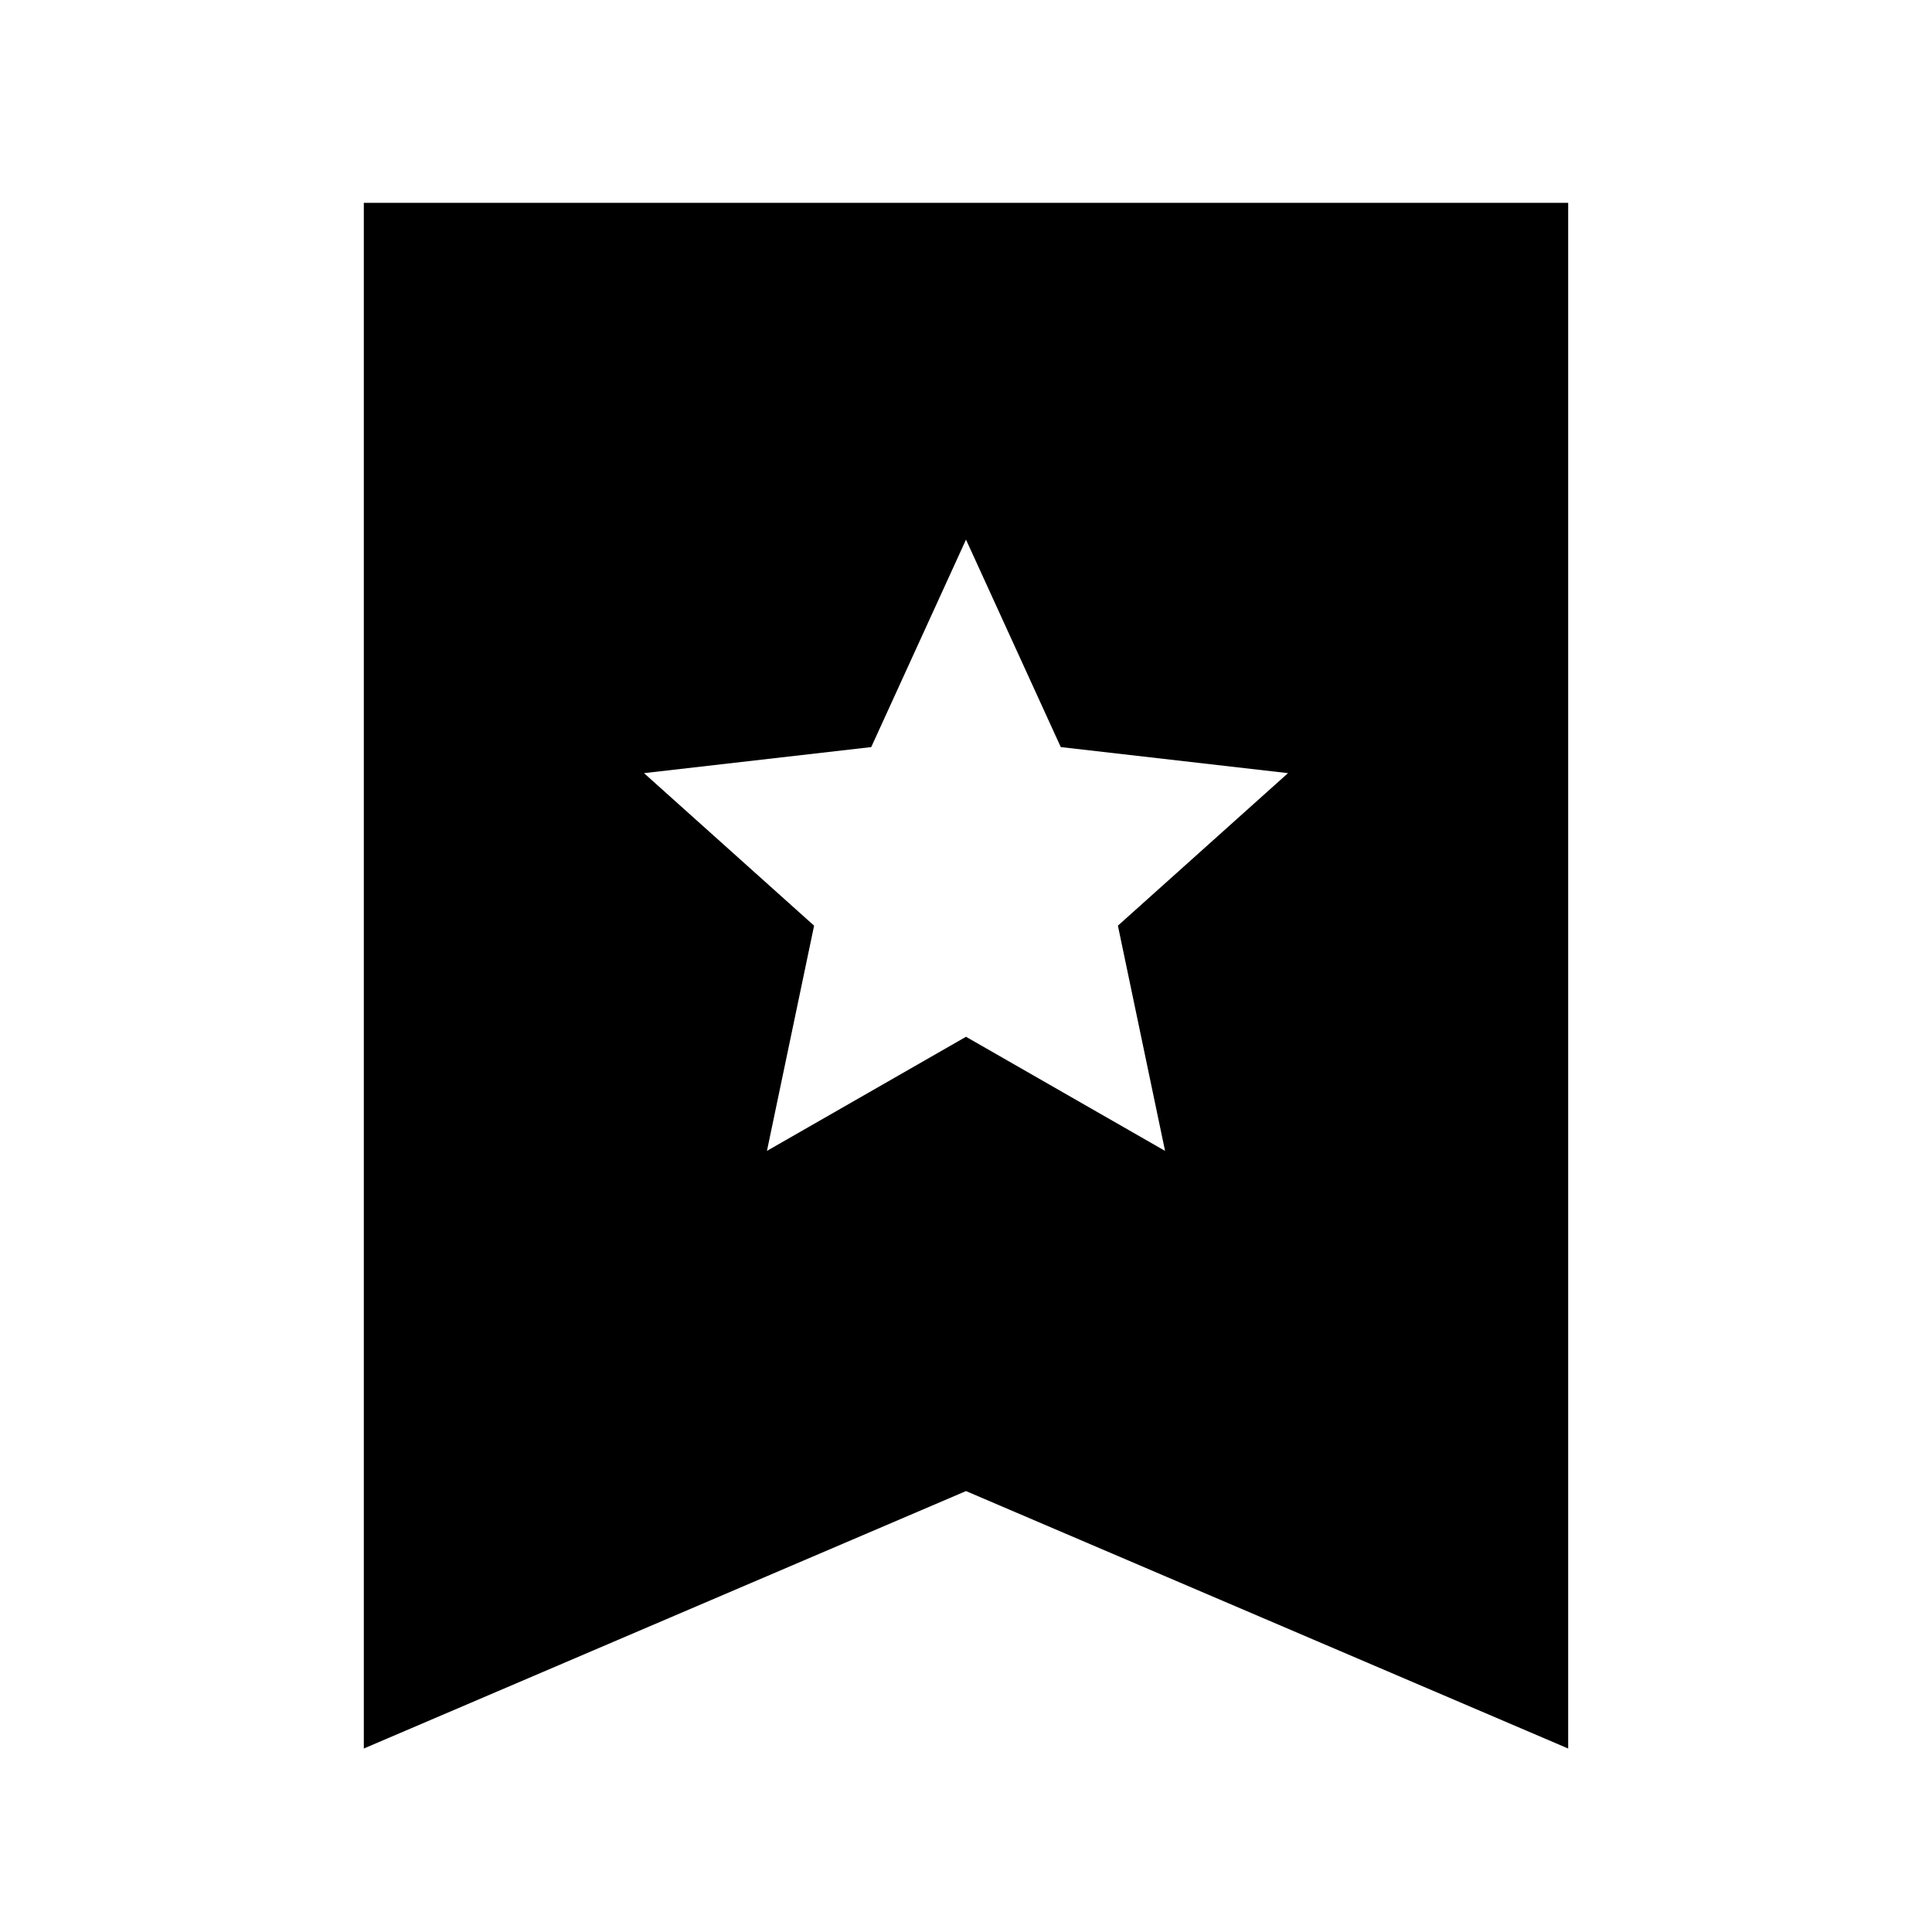 <svg xmlns="http://www.w3.org/2000/svg" height="24" viewBox="0 -960 960 960" width="24"><path d="m381.09-388.13 98.91-56.7 98.91 56.7-23.43-111.91L640-575.83l-112.91-12.95L480-691.87l-47.09 103.09L320-575.83l84.52 75.79-23.43 111.91ZM180.78-91.17v-768.05h598.44v768.05L480-219.09 180.78-91.17Z"/></svg>